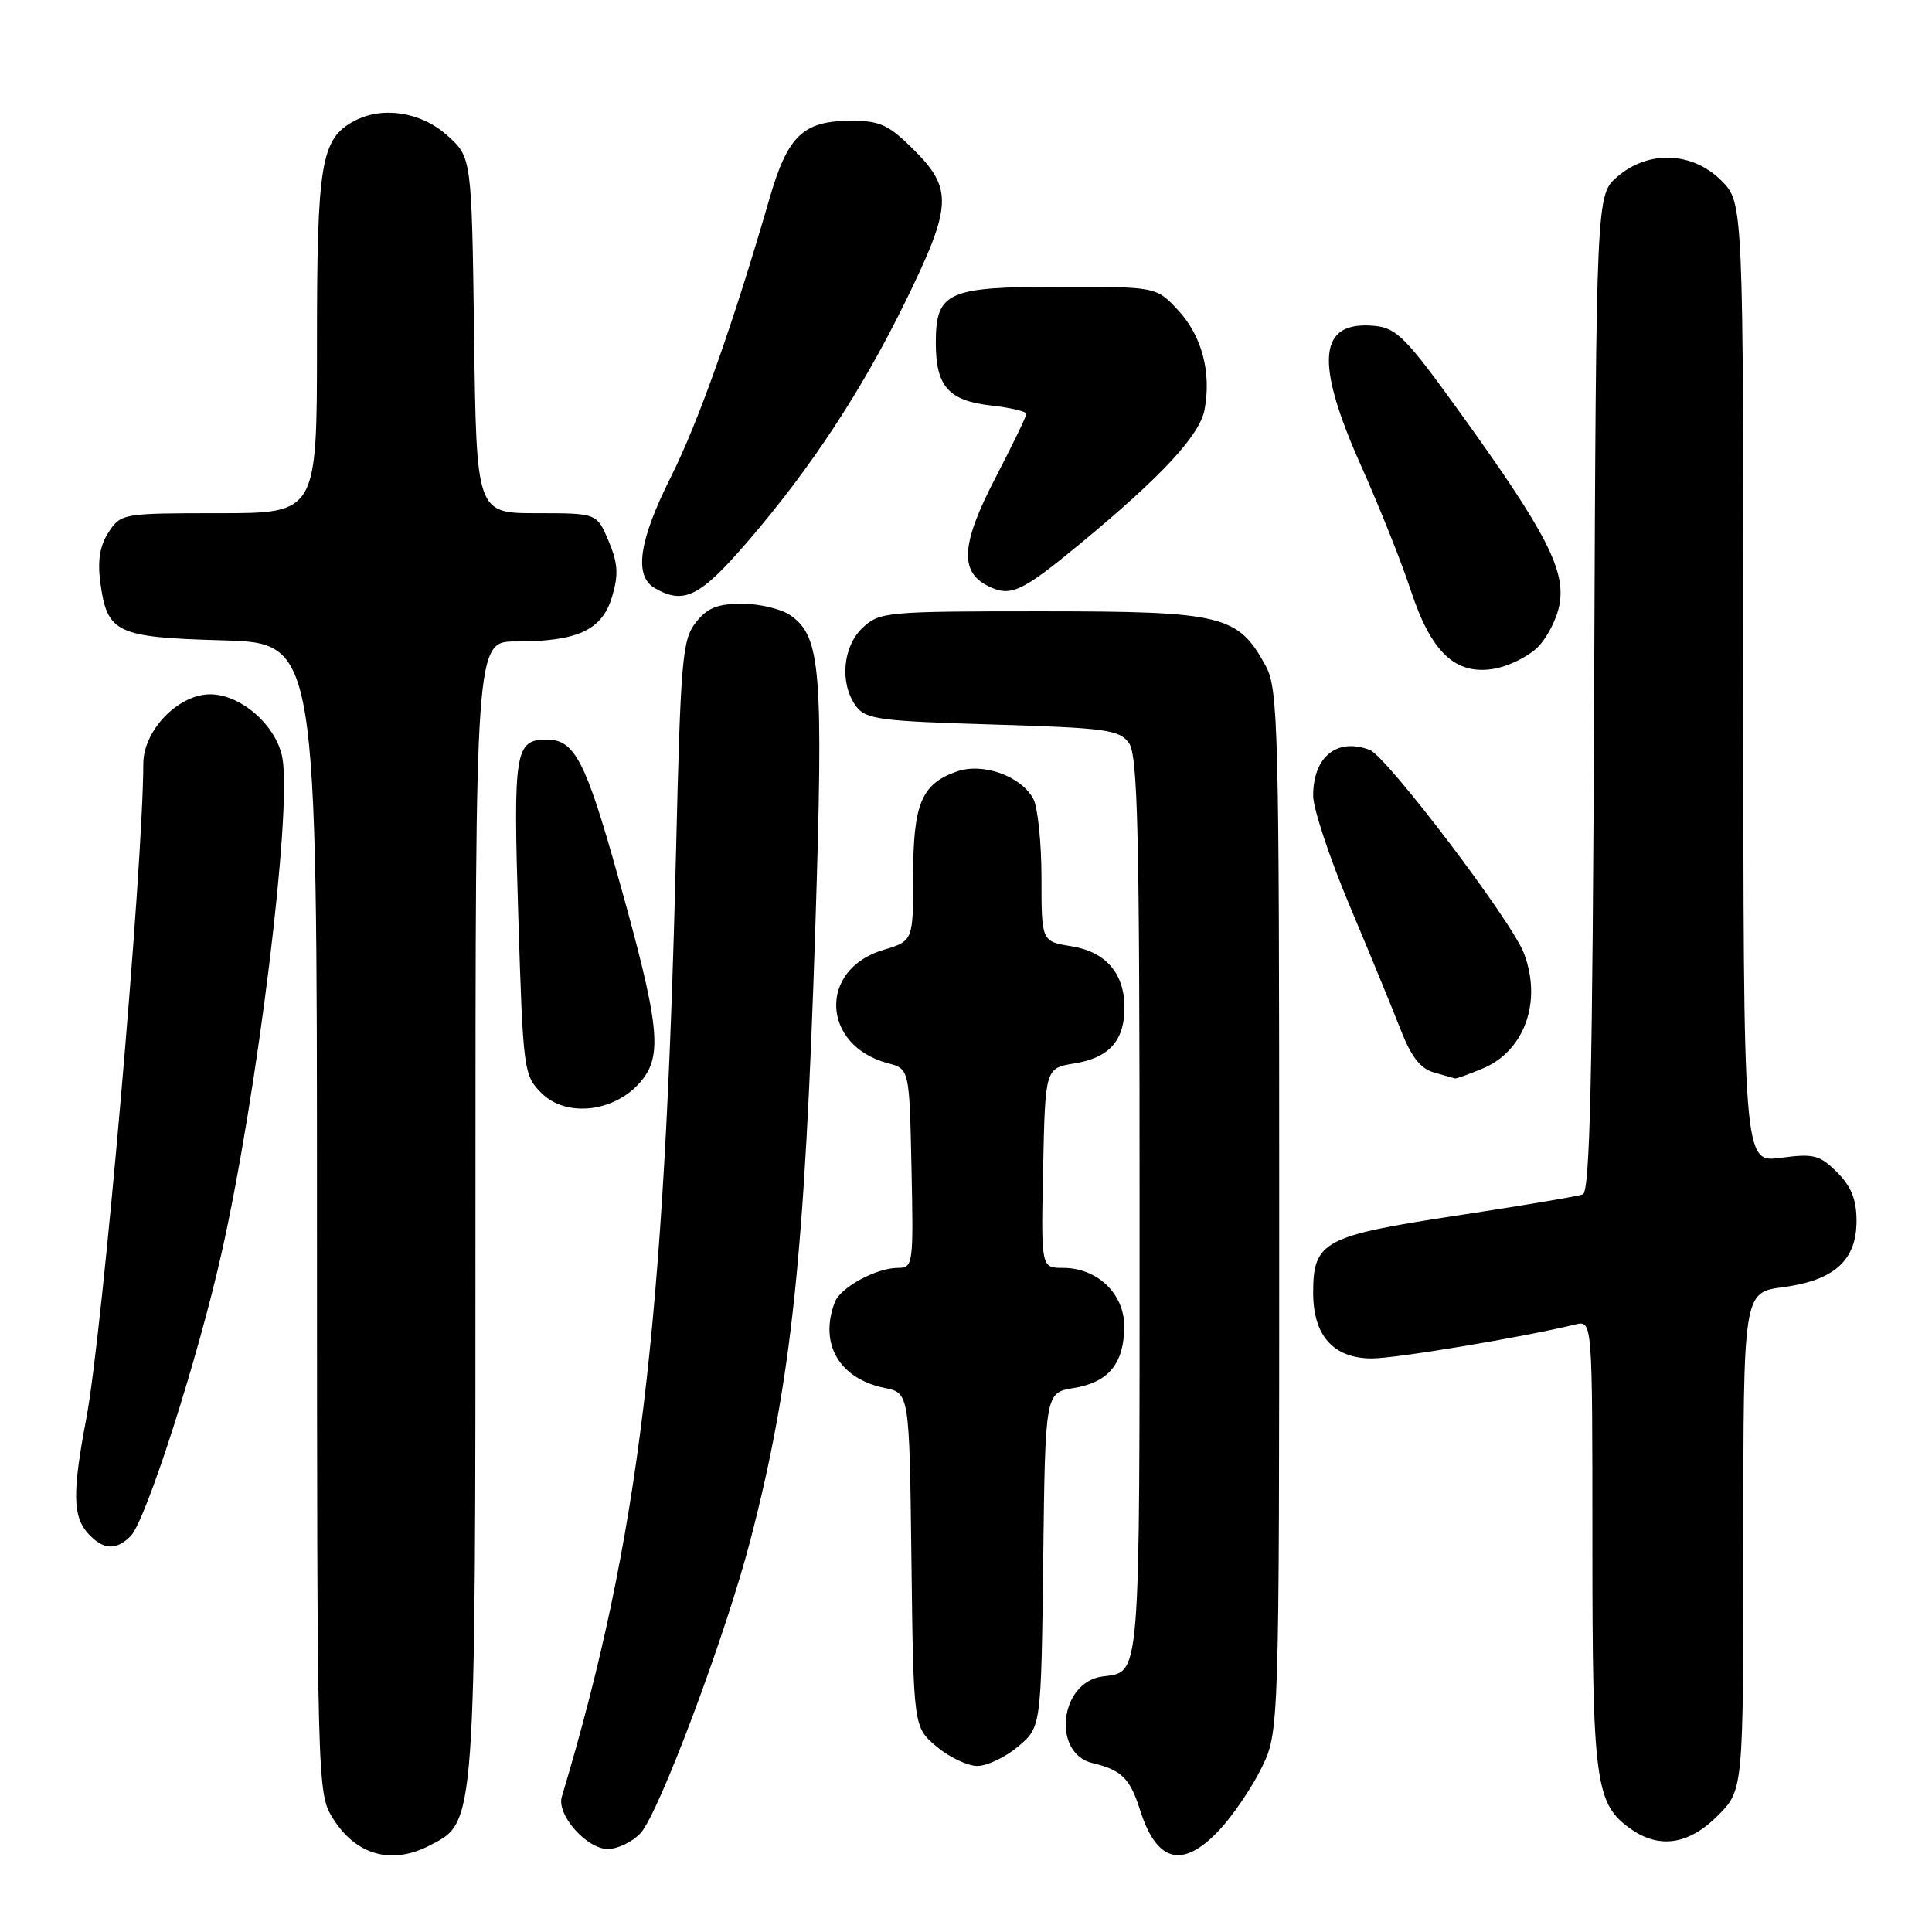 <?xml version="1.0" encoding="UTF-8" standalone="no"?>
<!DOCTYPE svg PUBLIC "-//W3C//DTD SVG 1.1//EN" "http://www.w3.org/Graphics/SVG/1.1/DTD/svg11.dtd" >
<svg xmlns="http://www.w3.org/2000/svg" xmlns:xlink="http://www.w3.org/1999/xlink" version="1.1" viewBox="0 0 256 256">
 <g >
 <path fill="currentColor"
d=" M 56.93 244.54 C 63.09 241.35 63.00 242.65 63.00 159.98 C 63.00 85.00 63.00 85.00 68.35 85.00 C 76.53 85.00 79.77 83.50 81.09 79.11 C 81.98 76.14 81.89 74.67 80.65 71.70 C 79.10 68.00 79.10 68.00 71.12 68.00 C 63.13 68.00 63.13 68.00 62.82 44.42 C 62.50 20.83 62.50 20.83 59.23 17.92 C 55.77 14.82 50.67 14.04 46.94 16.03 C 42.53 18.39 42.00 21.57 42.00 45.45 C 42.00 68.00 42.00 68.00 29.02 68.00 C 16.26 68.00 16.02 68.04 14.39 70.52 C 13.23 72.30 12.91 74.26 13.29 77.16 C 14.20 83.90 15.37 84.45 29.54 84.85 C 42.00 85.21 42.00 85.21 42.00 161.35 C 42.01 235.77 42.05 237.57 44.01 240.78 C 47.07 245.80 51.82 247.18 56.93 244.54 Z  M 161.52 242.55 C 163.31 240.65 165.84 236.94 167.14 234.30 C 169.50 229.50 169.50 229.50 169.50 160.50 C 169.50 95.96 169.38 91.29 167.70 88.21 C 164.04 81.49 162.03 81.01 138.06 81.00 C 117.43 81.00 116.54 81.08 114.31 83.17 C 111.65 85.67 111.23 90.56 113.42 93.56 C 114.69 95.31 116.48 95.55 131.50 96.00 C 146.51 96.45 148.30 96.69 149.58 98.44 C 150.77 100.07 151.00 110.11 151.00 160.07 C 151.00 223.82 151.19 221.43 146.03 222.15 C 140.40 222.94 139.36 232.33 144.77 233.62 C 148.62 234.54 149.73 235.64 151.06 239.83 C 153.26 246.78 156.68 247.67 161.52 242.55 Z  M 84.87 242.91 C 87.31 240.29 96.18 216.62 99.45 204.00 C 104.88 183.06 106.64 166.31 108.04 122.70 C 109.12 88.73 108.77 84.35 104.75 81.54 C 103.54 80.69 100.66 80.00 98.35 80.00 C 95.07 80.00 93.72 80.54 92.20 82.48 C 90.41 84.75 90.19 87.29 89.58 112.73 C 88.07 175.78 84.67 203.97 74.44 238.09 C 73.73 240.46 77.74 245.00 80.53 245.00 C 81.85 245.00 83.80 244.06 84.87 242.91 Z  M 227.60 240.60 C 231.00 237.20 231.00 237.20 231.00 204.23 C 231.00 171.26 231.00 171.26 236.25 170.56 C 243.05 169.66 246.00 167.01 246.00 161.78 C 246.00 158.95 245.30 157.21 243.43 155.34 C 241.12 153.03 240.34 152.83 235.93 153.42 C 231.00 154.07 231.00 154.07 231.00 90.46 C 231.00 26.85 231.00 26.85 228.08 23.92 C 224.24 20.09 218.42 19.87 214.31 23.41 C 211.50 25.83 211.50 25.83 211.23 91.81 C 211.02 142.89 210.68 157.91 209.73 158.26 C 209.05 158.52 201.54 159.78 193.04 161.07 C 175.38 163.75 174.00 164.49 174.00 171.31 C 174.00 176.99 176.70 180.00 181.79 180.00 C 184.96 180.00 201.59 177.23 208.75 175.50 C 211.00 174.96 211.00 174.96 211.00 204.51 C 211.00 236.21 211.38 239.05 216.12 242.37 C 219.90 245.02 223.78 244.42 227.60 240.60 Z  M 134.90 231.43 C 137.96 228.85 137.96 228.85 138.23 206.69 C 138.50 184.53 138.50 184.53 142.28 183.92 C 146.88 183.17 148.93 180.69 148.97 175.82 C 149.01 171.45 145.42 168.00 140.84 168.00 C 137.94 168.00 137.94 168.00 138.22 154.77 C 138.50 141.53 138.50 141.53 142.42 140.90 C 146.96 140.16 149.00 137.88 149.00 133.53 C 149.00 128.97 146.52 126.11 141.95 125.38 C 138.00 124.74 138.00 124.74 138.00 116.31 C 138.00 111.67 137.51 106.96 136.92 105.85 C 135.30 102.83 130.25 101.02 126.80 102.22 C 122.10 103.86 121.00 106.49 121.00 116.06 C 121.00 124.68 121.00 124.68 117.02 125.88 C 108.42 128.45 108.84 138.53 117.64 140.88 C 120.50 141.64 120.50 141.64 120.78 154.82 C 121.05 167.59 120.99 168.00 118.98 168.00 C 116.12 168.00 111.37 170.58 110.62 172.54 C 108.51 178.05 111.20 182.68 117.21 183.91 C 120.50 184.58 120.50 184.58 120.77 206.72 C 121.04 228.85 121.04 228.85 124.10 231.43 C 125.78 232.84 128.21 234.00 129.50 234.00 C 130.79 234.00 133.22 232.84 134.90 231.43 Z  M 17.31 203.54 C 19.32 201.54 26.25 179.95 29.38 165.94 C 34.15 144.67 38.72 107.34 37.41 100.38 C 36.61 96.12 31.91 92.00 27.85 92.00 C 23.62 92.00 19.00 96.78 18.99 101.17 C 18.95 115.11 13.60 176.59 11.43 188.00 C 9.58 197.71 9.63 200.93 11.65 203.17 C 13.65 205.38 15.37 205.49 17.31 203.54 Z  M 84.85 143.38 C 87.87 139.87 87.44 135.91 81.85 116.00 C 77.59 100.80 76.12 98.00 72.47 98.00 C 68.23 98.00 67.99 99.45 68.68 121.54 C 69.31 141.86 69.40 142.49 71.74 144.83 C 75.01 148.10 81.40 147.39 84.85 143.38 Z  M 196.47 141.58 C 202.01 139.26 204.36 132.71 201.93 126.32 C 200.31 122.04 183.78 100.25 181.50 99.37 C 177.16 97.71 174.00 100.27 174.00 105.44 C 174.00 107.12 176.17 113.67 178.83 120.00 C 181.50 126.33 184.54 133.73 185.60 136.46 C 187.00 140.04 188.22 141.61 190.02 142.11 C 191.38 142.49 192.63 142.85 192.78 142.90 C 192.94 142.96 194.59 142.36 196.47 141.58 Z  M 203.63 85.88 C 204.92 84.67 206.27 82.08 206.63 80.14 C 207.49 75.60 204.88 70.54 193.70 55.00 C 186.35 44.77 185.07 43.46 182.15 43.18 C 174.67 42.46 174.15 47.85 180.36 61.74 C 182.76 67.11 185.72 74.53 186.94 78.24 C 189.64 86.44 192.82 89.45 197.89 88.63 C 199.76 88.33 202.34 87.09 203.63 85.88 Z  M 98.95 71.90 C 107.42 62.08 114.18 51.80 120.03 39.84 C 126.14 27.34 126.27 25.03 121.12 19.88 C 117.79 16.55 116.61 16.00 112.84 16.00 C 106.43 16.00 104.40 17.92 101.97 26.28 C 97.17 42.86 92.53 55.97 88.88 63.23 C 84.65 71.65 83.98 76.31 86.75 77.92 C 90.59 80.16 92.74 79.09 98.95 71.90 Z  M 143.00 72.15 C 153.86 63.19 158.97 57.70 159.61 54.29 C 160.54 49.30 159.25 44.48 156.07 41.07 C 153.20 38.00 153.20 38.00 140.43 38.00 C 125.49 38.00 124.00 38.68 124.00 45.46 C 124.00 51.19 125.69 53.10 131.31 53.73 C 133.89 54.02 136.00 54.52 136.00 54.84 C 136.00 55.17 134.17 58.94 131.94 63.24 C 127.35 72.05 127.10 75.76 130.94 77.66 C 133.90 79.13 135.34 78.47 143.00 72.15 Z "/>
</g>
</svg>
